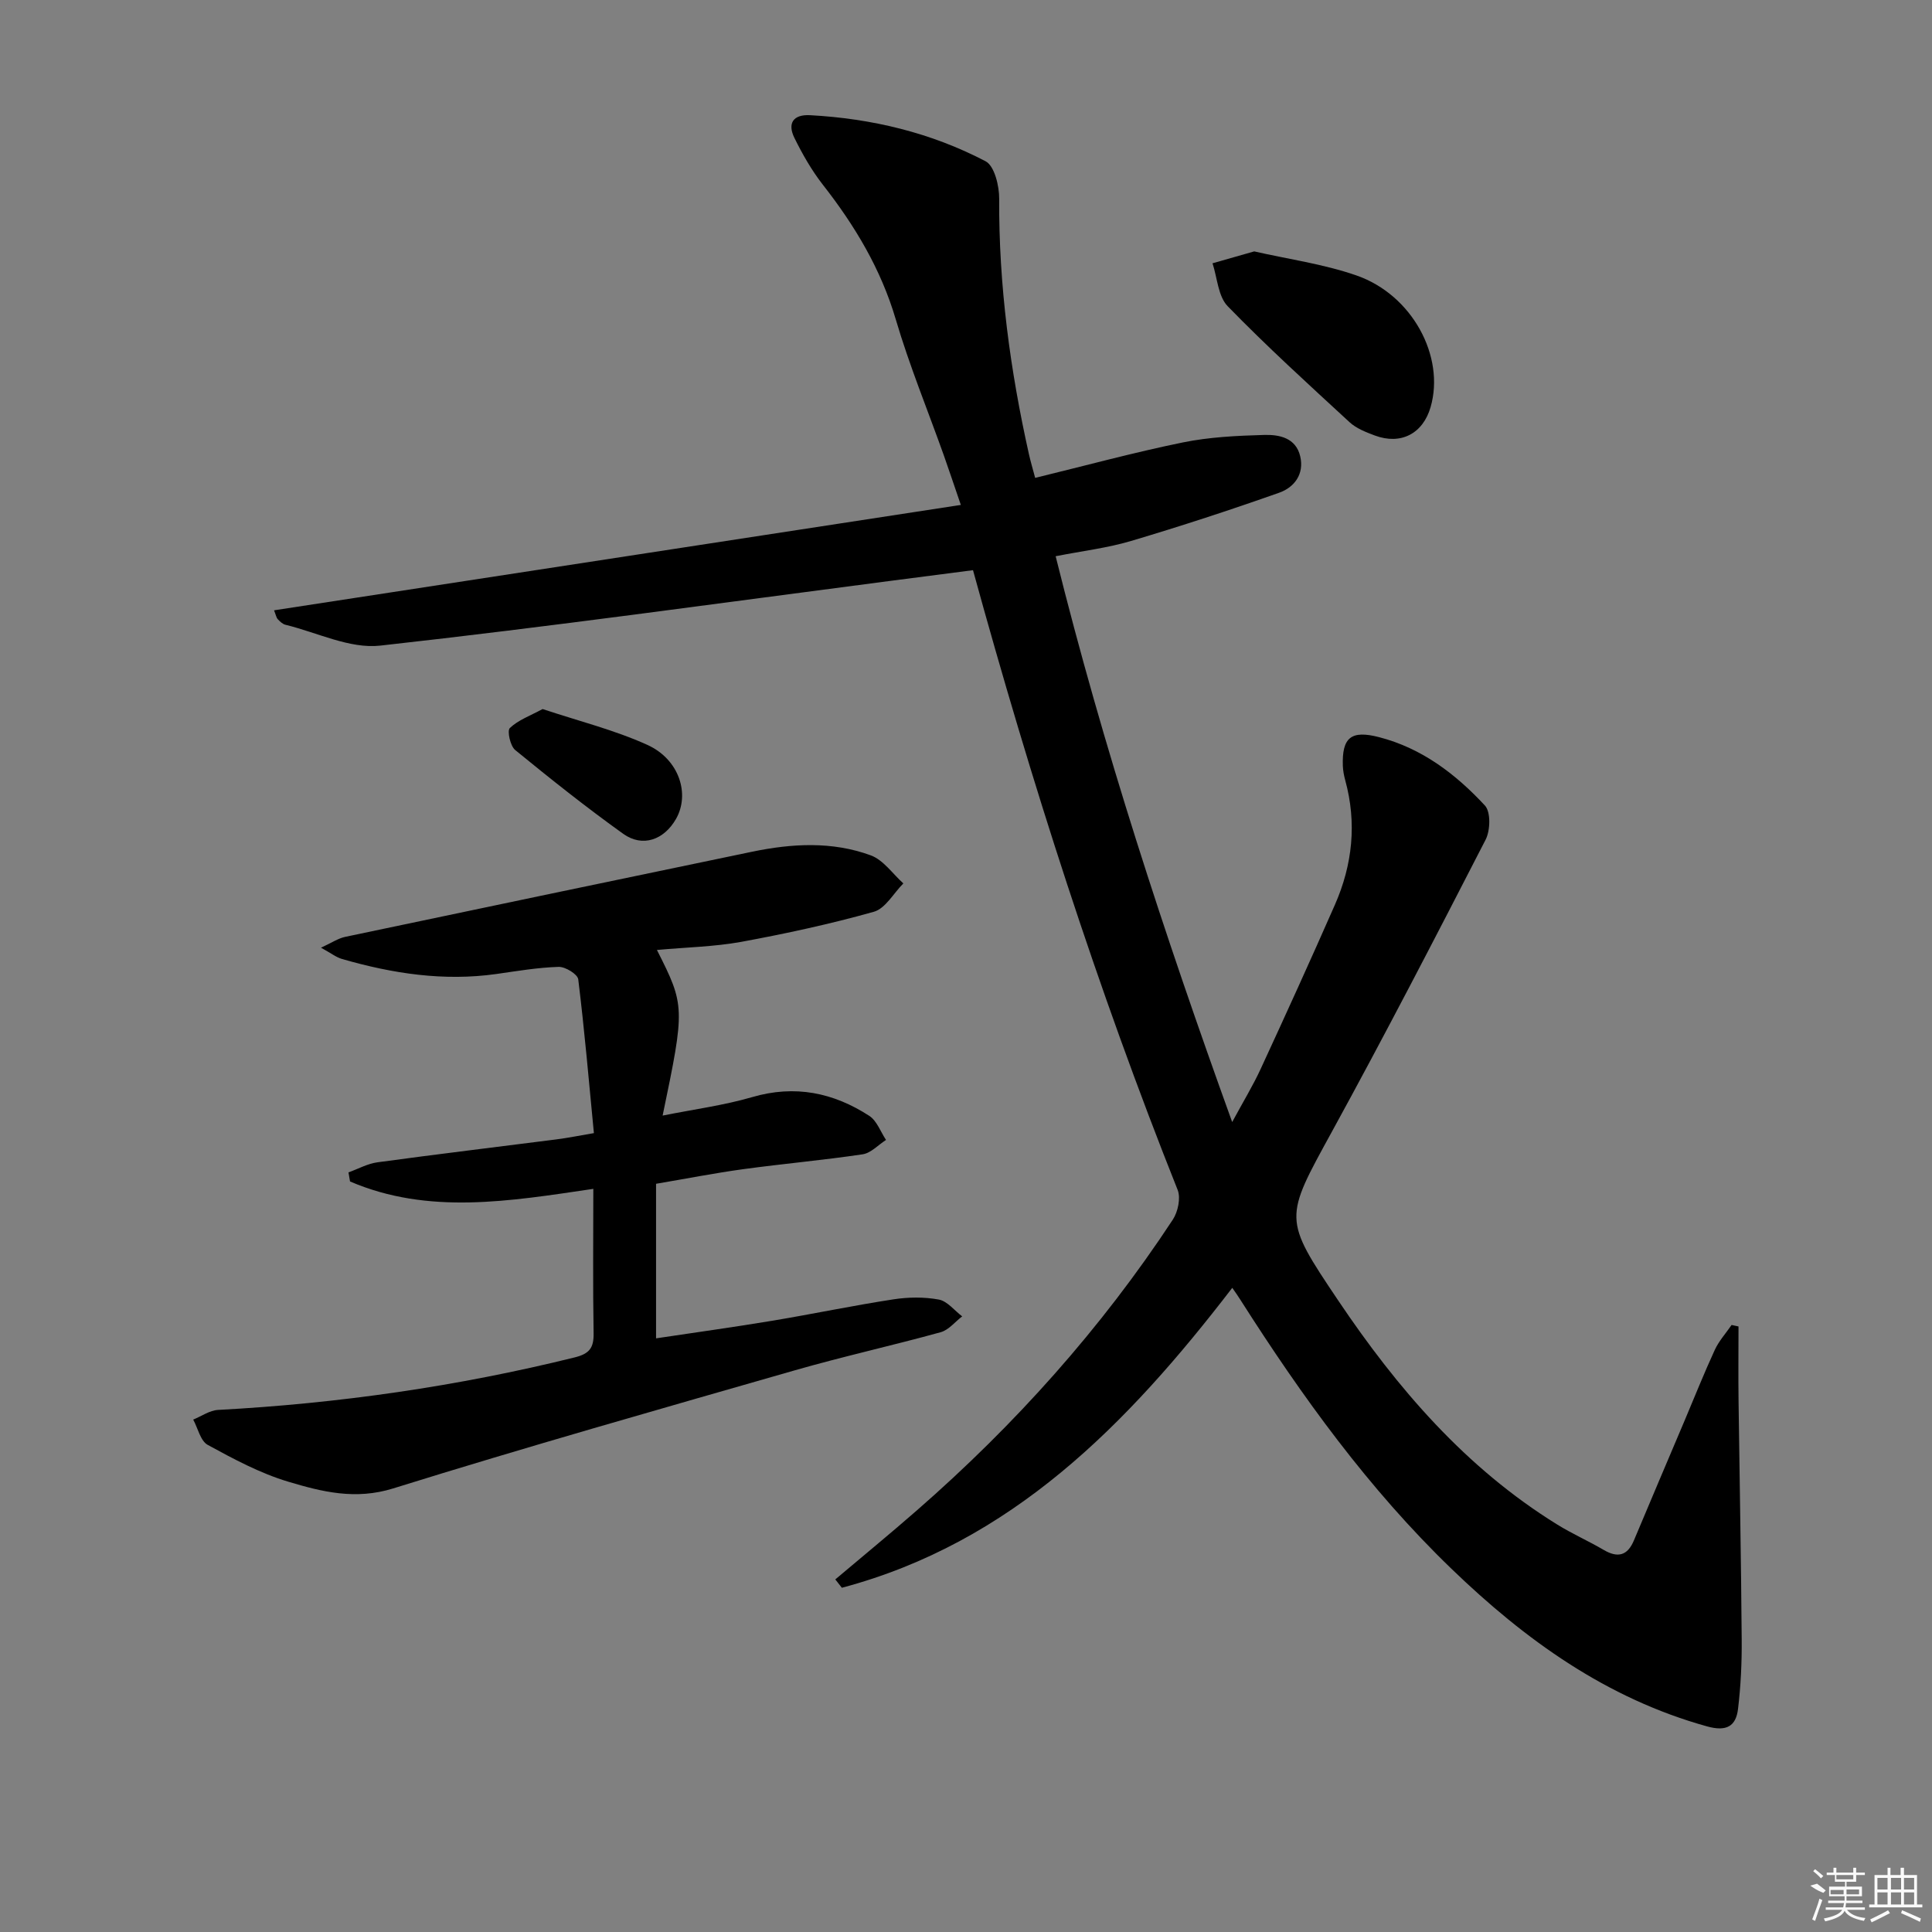 <svg enable-background="new 0 0 400 400" viewBox="0 0 400 400" xmlns="http://www.w3.org/2000/svg"><rect x="0" y="0" width="400" height="400" fill="#808080" stroke="none"/><path d="m255.13 266.63c-21.78 28.37-45.74 52.76-80.83 62.1-.45-.58-.91-1.16-1.36-1.73 5.65-4.77 11.36-9.46 16.92-14.32 20.3-17.72 38.14-37.63 52.96-60.17 1.06-1.62 1.67-4.46 1-6.15-16.62-41.7-30.29-84.36-42.37-128.31-5.77.75-11.61 1.5-17.45 2.26-35.08 4.56-70.13 9.46-105.29 13.36-6.3.7-13.07-2.73-19.61-4.32-.59-.14-1.15-.68-1.59-1.15-.3-.32-.38-.85-.77-1.84 47.3-7.26 94.37-14.48 142.19-21.82-1.49-4.35-2.48-7.32-3.52-10.26-3.34-9.38-7.14-18.62-9.95-28.15-3.08-10.44-8.46-19.4-15.07-27.85-2.33-2.98-4.25-6.34-5.92-9.74-1.46-2.97-.3-4.88 3.25-4.69 12.77.69 25.03 3.62 36.34 9.54 1.83.96 2.83 5.1 2.81 7.76-.1 17.9 2.27 35.48 6.16 52.89.36 1.59.83 3.16 1.29 4.9 10.35-2.52 20.4-5.26 30.58-7.34 5.49-1.12 11.2-1.39 16.82-1.55 3.12-.09 6.58.57 7.48 4.44.86 3.7-1.25 6.43-4.38 7.53-10.13 3.58-20.35 6.92-30.64 9.98-4.88 1.45-10 2.06-15.62 3.16 9.86 39.67 22.42 78.01 36.55 117.15 2.35-4.35 4.31-7.56 5.88-10.96 5.22-11.3 10.38-22.63 15.39-34.03 3.65-8.31 4.56-16.93 2.13-25.8-.26-.96-.45-1.96-.49-2.94-.2-5.93 1.73-7.45 7.5-5.96 8.87 2.29 15.88 7.65 21.92 14.16 1.23 1.33 1.12 5.16.14 7.07-10.4 20.24-20.87 40.47-31.81 60.43-9.89 18.05-10.18 17.91 1.27 34.94 12.27 18.25 26.42 34.7 45.37 46.42 3.1 1.92 6.46 3.4 9.61 5.25 2.95 1.73 4.95 1.19 6.28-2 3.46-8.26 6.98-16.5 10.47-24.75 2.07-4.89 4.03-9.83 6.26-14.66.86-1.86 2.3-3.45 3.48-5.16.48.1.95.21 1.43.31 0 5.18-.06 10.35.01 15.52.21 16.44.53 32.88.65 49.32.04 4.78-.19 9.6-.76 14.35-.43 3.59-2.39 4.72-6.38 3.62-20.84-5.78-37.68-17.91-52.94-32.63-17.14-16.52-30.95-35.66-43.68-55.65-.42-.69-.9-1.35-1.71-2.53z"/><path d="m136.01 196.68c5.83 11.53 5.84 11.9 1.18 34.29 6.48-1.3 12.65-2.11 18.56-3.83 8.83-2.58 16.8-.93 24.23 3.89 1.57 1.02 2.33 3.29 3.46 4.98-1.61 1.03-3.13 2.73-4.86 2.98-8.2 1.22-16.47 1.95-24.68 3.07-5.9.81-11.76 1.96-18.07 3.03v32c8.17-1.23 16.18-2.33 24.16-3.66 8.33-1.39 16.61-3.13 24.96-4.41 3.08-.48 6.38-.52 9.42.04 1.77.33 3.23 2.27 4.84 3.48-1.47 1.12-2.79 2.82-4.45 3.28-10.07 2.78-20.3 5.04-30.34 7.93-27.72 7.96-55.48 15.83-83.01 24.41-7.82 2.44-14.75.7-21.73-1.39-5.81-1.74-11.31-4.69-16.67-7.62-1.51-.82-2.03-3.44-3.01-5.24 1.71-.69 3.4-1.91 5.15-2 24.95-1.34 49.56-4.87 73.82-10.87 3.07-.76 3.98-1.97 3.93-5.01-.17-9.79-.06-19.59-.06-29.89-17.31 2.55-34.13 5.44-50.37-1.53-.11-.63-.21-1.25-.32-1.88 2-.72 3.95-1.81 6.01-2.09 12.33-1.68 24.69-3.16 37.03-4.74 2.44-.31 4.85-.81 7.77-1.3-1.04-10.82-1.95-21.36-3.24-31.84-.13-1.06-2.67-2.62-4.05-2.58-4.3.13-8.59.86-12.86 1.47-10.92 1.55-21.53-.08-31.99-3.1-1.22-.35-2.29-1.21-4.36-2.34 2.2-1.01 3.53-1.93 5-2.24 28.08-5.92 56.17-11.79 84.26-17.63 8.24-1.71 16.58-2.19 24.58.76 2.6.96 4.51 3.81 6.73 5.8-2.02 2.02-3.71 5.19-6.1 5.87-9.06 2.55-18.3 4.54-27.56 6.25-5.53.99-11.19 1.1-17.36 1.66z"/><path d="m259.67 52.05c7.01 1.6 14.3 2.6 21.12 4.96 11.6 4.01 18.43 16.79 15.4 27.28-1.59 5.49-6.15 7.88-11.54 5.88-1.84-.69-3.83-1.46-5.24-2.76-8.54-7.87-17.14-15.69-25.23-24.01-1.99-2.05-2.15-5.88-3.14-8.89 2.72-.79 5.44-1.56 8.63-2.46z"/><path d="m112.34 146.8c7.47 2.49 14.88 4.33 21.71 7.43 6.6 3 8.83 10.2 5.91 15.32-2.49 4.35-6.92 5.94-10.92 3.09-7.67-5.49-15.07-11.38-22.38-17.36-1.02-.84-1.7-3.98-1.1-4.55 1.72-1.65 4.17-2.52 6.78-3.93z"/><g fill="#fafafa"><path d="m374.8 390.4 1.4-.4c.7.5 1.3 1 1.8 1.4l-.5.5c-1.5-.6-2.1-1.1-2.7-1.5zm1 7.3-.6-.3c.5-1.4 1.1-2.8 1.5-4.3.2.1.4.2.6.3-.5 1.3-1 2.8-1.5 4.3zm-.4-10.3.4-.4c.4.3 1 .8 1.7 1.4l-.5.5c-.4-.5-1-1-1.6-1.5zm2.5.3h1.7v-1h.6v1h3.5v-1h.6v1h1.8v.5h-1.8v1.4h-2v1h3.2v2h-3.2v.9h3.3v.5h-3.4c0 .3-.1.6-.1.9h4v.5h-3.7c.7.9 1.9 1.5 3.8 1.7-.1.2-.2.4-.3.6-2.1-.4-3.5-1.1-4-2.1-.4 1-1.8 1.7-4 2.2-.1-.2-.2-.4-.3-.6 2.1-.4 3.4-1 3.8-1.8h-3.4v-.5h3.6c.1-.3.1-.6.2-.9h-3.3v-.5h3.4c0-.3 0-.6 0-.9h-3.2v-2h3.3v-1h-2.1v-1.4h-1.7v-.5zm1.1 3.5v1h2.7c0-.3 0-.4 0-.4 0-.1 0-.2 0-.2 0-.1 0-.2 0-.3h-2.7zm1.2-3v.9h3.5v-.9zm4.7 3h-2.6v.6.4h2.6z"/><path d="m393.6 386.7h.6v1.5h2.7v6.1h1.1v.6h-11v-.6h1.1v-6.1h2.7v-1.5h.6v1.5h2.1v-1.5zm-2.7 8.8.4.6c-1.2.6-2.5 1.3-3.8 1.9-.1-.2-.2-.4-.3-.6 1.2-.6 2.5-1.2 3.7-1.9zm-2.2-6.7v2.4h2.1v-2.4zm0 3v2.5h2.1v-2.5zm2.8-3v2.4h2.1v-2.4zm0 3v2.5h2.1v-2.5zm6 6.1c-1.4-.7-2.7-1.3-3.9-1.8l.2-.6c1.5.6 2.7 1.2 3.9 1.7zm-1.2-9.1h-2.1v2.4h2.1zm-2.1 3v2.5h2.1v-2.5z"/></g></svg>
